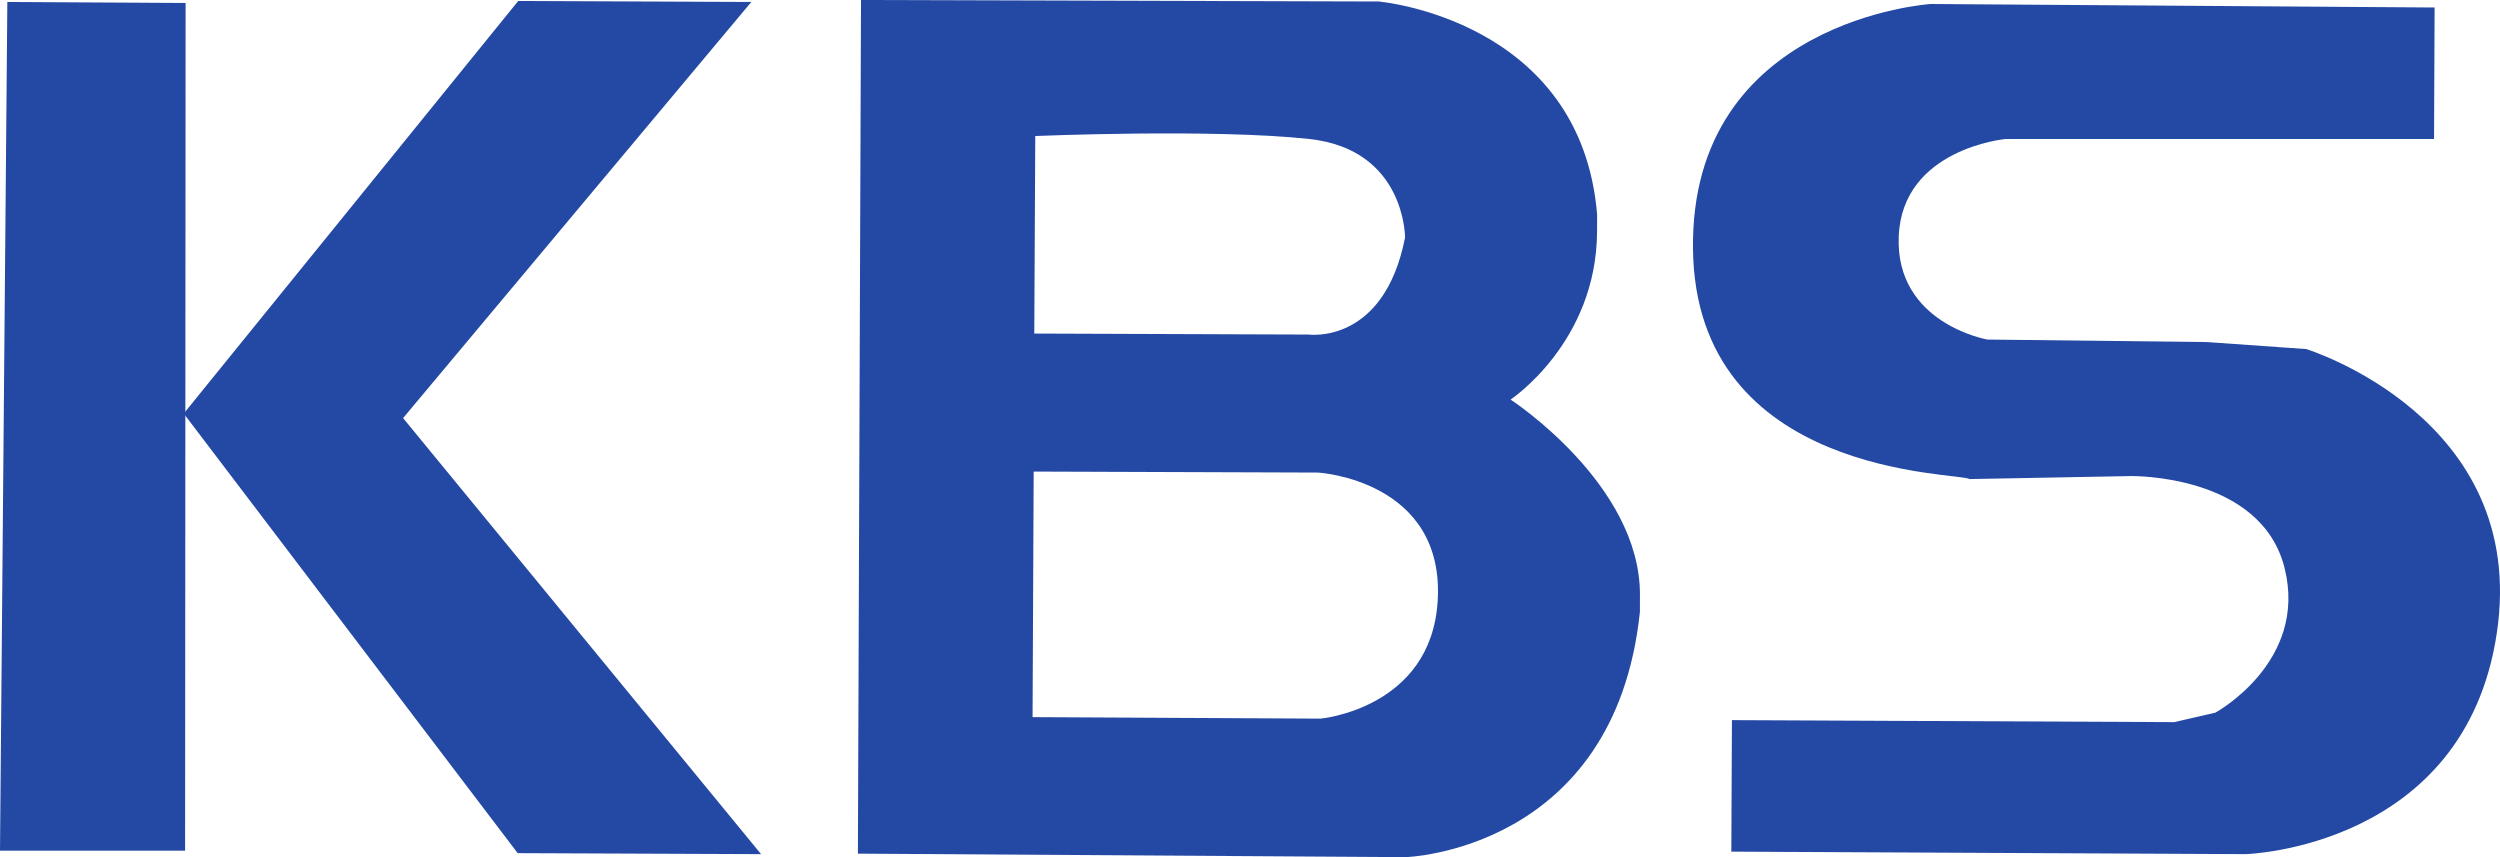 <svg width="140" height="48" viewBox="0 0 140 48" fill="none" xmlns="http://www.w3.org/2000/svg">
<path d="M0.411 0.112L0 47.636H10.366L10.394 0.168L0.411 0.112Z" fill="#2449A4"/>
<path d="M10.289 23.16L28.99 47.776L42.62 47.832L22.573 23.412L42.073 0.112L29.019 0.056L10.289 23.16Z" fill="#2449A4"/>
<path d="M84.593 22.376C84.593 22.376 89.408 19.183 89.436 12.966L89.439 12.014C88.533 1.064 77.206 0.084 77.206 0.084L48.216 0L48.042 47.804L78.712 48C78.712 48 90.426 47.664 91.834 34.278L91.837 33.326C91.865 27.108 84.593 22.376 84.593 22.376ZM57.975 7.617C57.975 7.617 67.958 7.197 73.332 7.785C78.706 8.373 78.683 13.302 78.683 13.302C77.503 19.323 73.284 18.735 73.284 18.735L57.92 18.679L57.975 7.617ZM73.951 40.243L57.824 40.159L57.886 26.408L73.822 26.464C73.822 26.464 80.924 26.884 80.51 33.662C80.137 39.683 73.951 40.243 73.951 40.243Z" fill="#2449A4"/>
<path d="M136.338 0.42L108.115 0.224C108.115 0.224 94.673 1.092 94.807 13.918C94.939 26.744 109.726 26.436 110.296 26.828L119.322 26.66C119.322 26.66 126.62 26.52 127.937 31.813C129.257 37.078 124.063 39.907 124.063 39.907L121.756 40.439L96.988 40.327L96.954 47.692L125.753 47.832C125.753 47.832 138.043 47.496 139.825 35.426C141.61 23.384 129.149 19.547 129.149 19.547L123.581 19.155L111.294 19.015C111.294 19.015 106.117 18.119 106.33 13.218C106.544 8.317 112.306 7.785 112.306 7.785H136.307L136.338 0.42Z" fill="#2449A4"/>
</svg>
